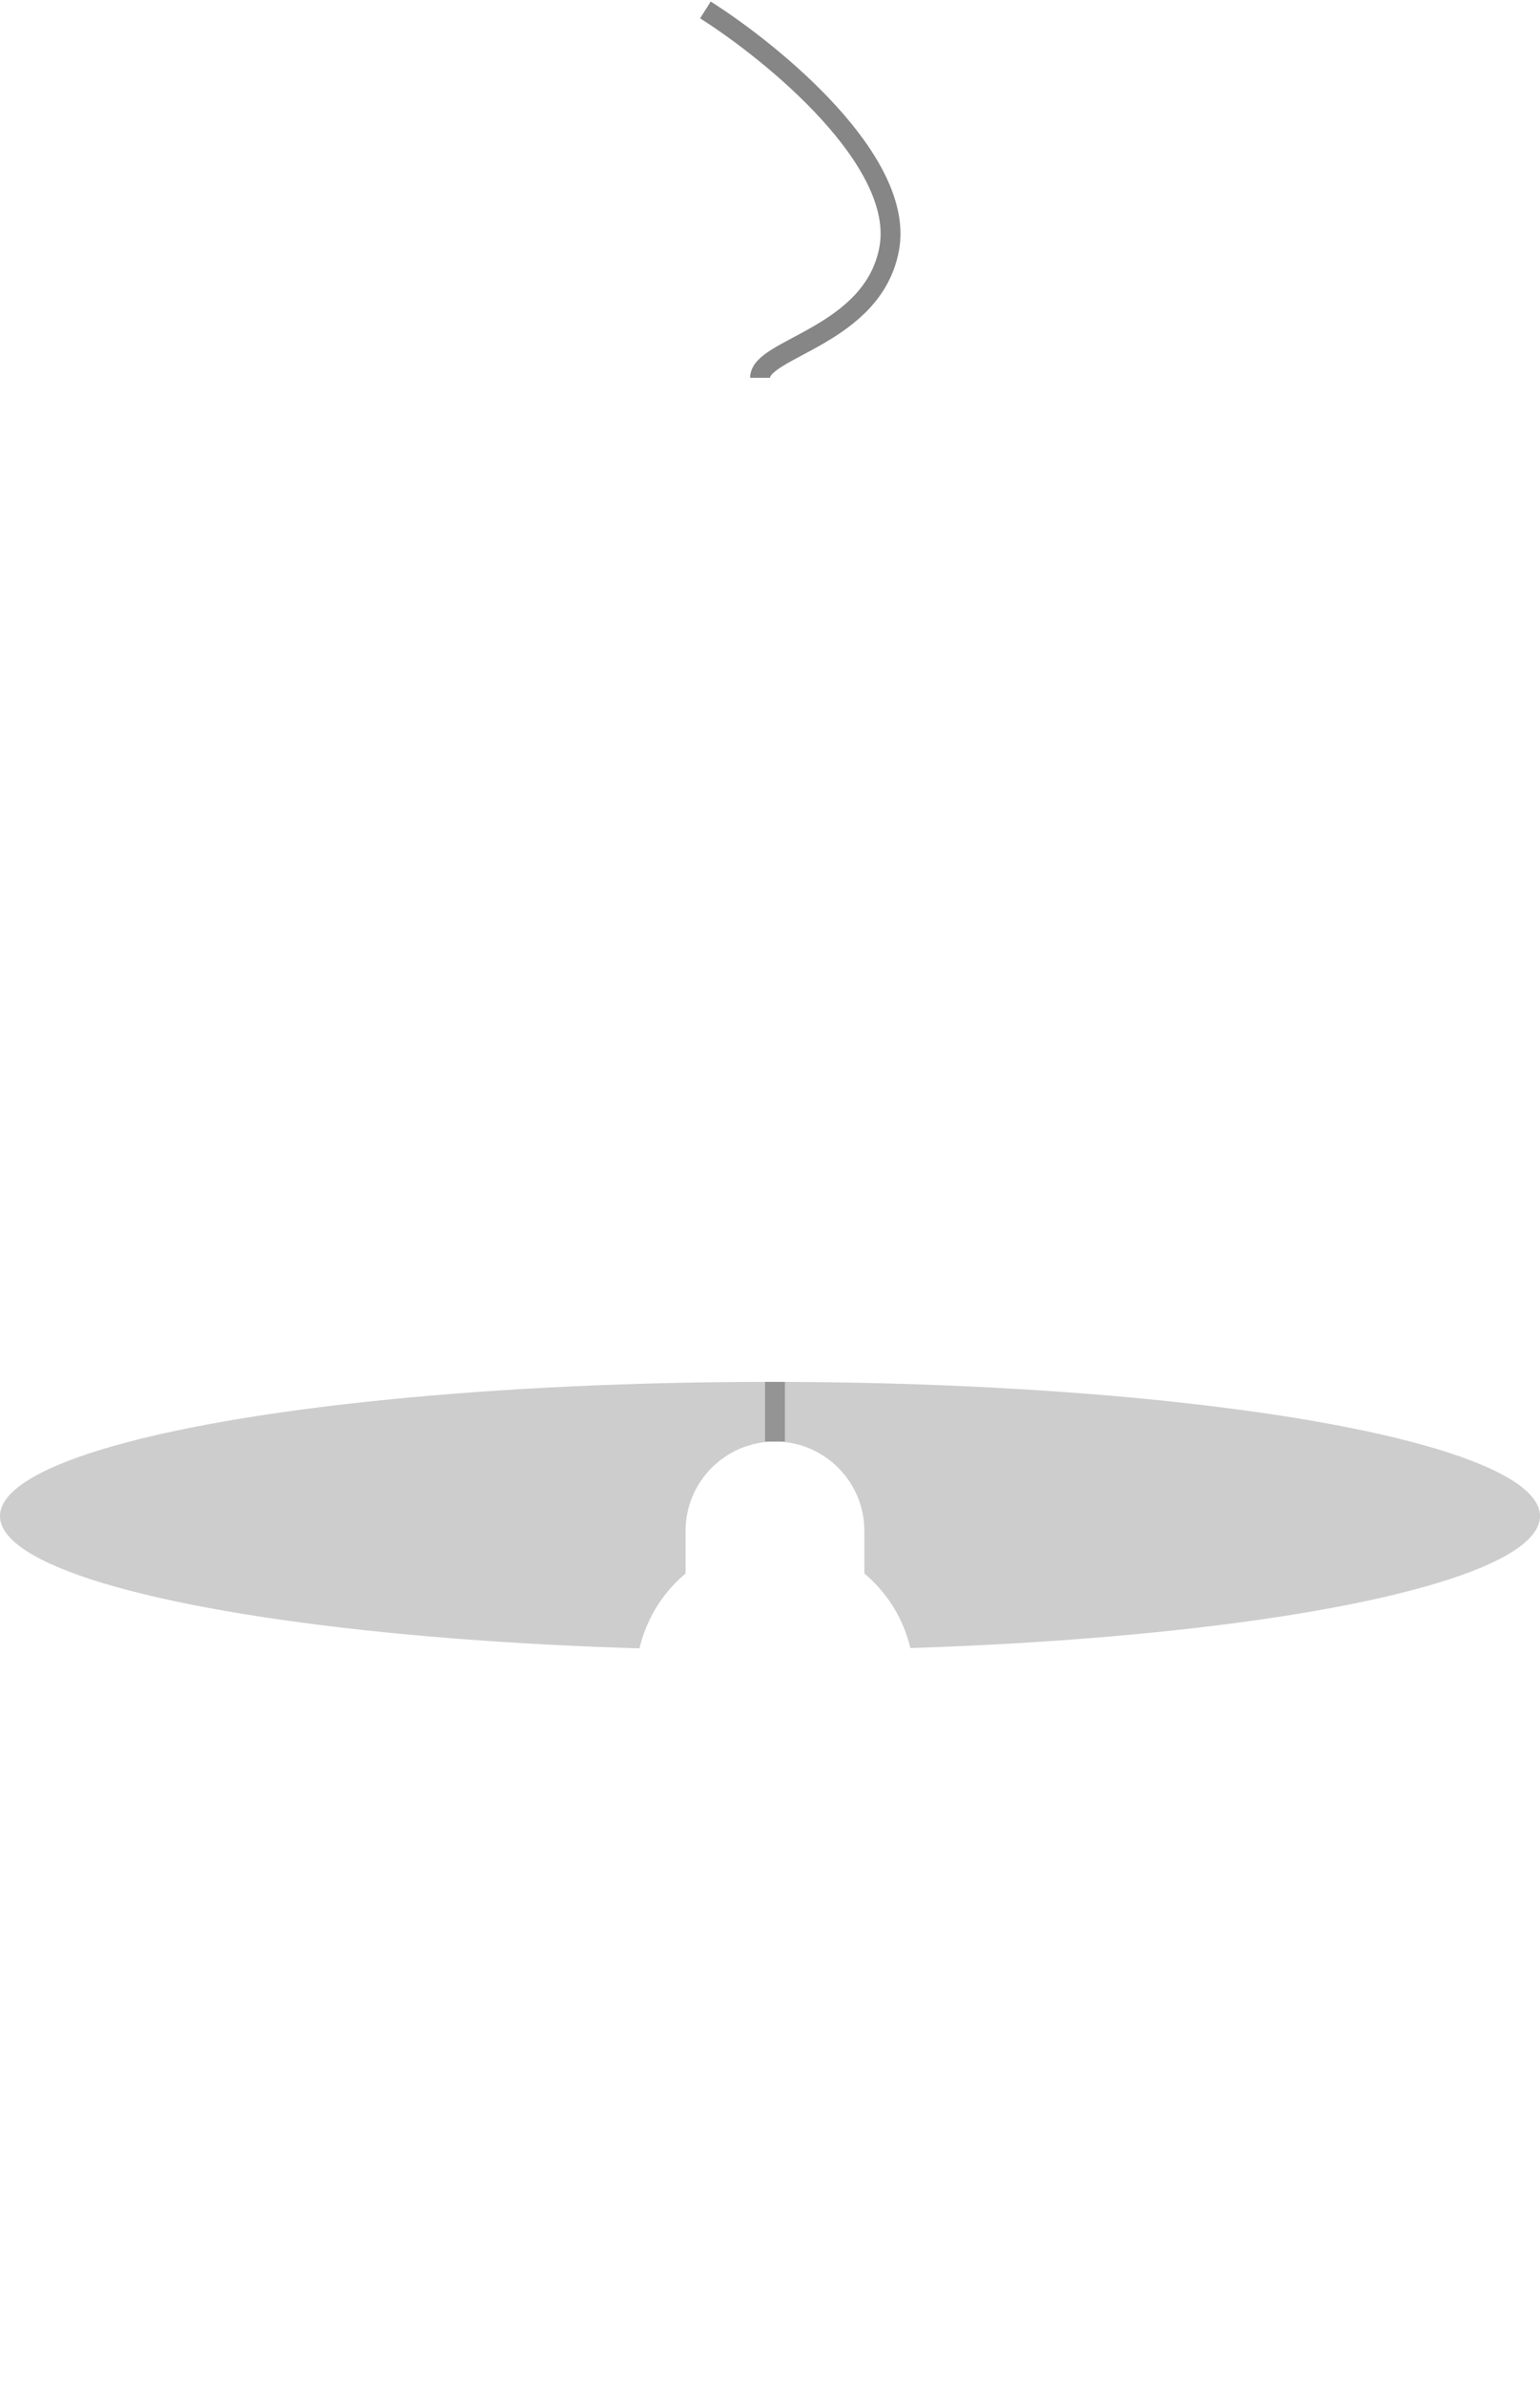 <svg width="155" height="240" viewBox="0 0 155 240" fill="none" xmlns="http://www.w3.org/2000/svg">
<path d="M51 37.665L104 37.665L155 153H0L51 37.665Z" fill="white"/>
<ellipse cx="77.5" cy="152.5" rx="77.5" ry="13.5" fill="#CDCDCD"/>
<path d="M78 145C82.971 145 87 149.029 87 154V158.276C90.057 160.845 92 164.695 92 169C92 176.732 85.732 183 78 183C70.268 183 64 176.732 64 169C64 164.695 65.943 160.845 69 158.276V154C69 149.029 73.029 145 78 145Z" fill="white"/>
<rect x="77" y="139" width="2" height="6" fill="#949494"/>
<path d="M76.5 38C76.5 35 87.9 33.8 89.5 25C91.1 16.2 77.833 5.333 71 1" stroke="#878686" stroke-width="2"/>
<g filter="url(#filter0_d_138_245)">
<rect width="1" height="26" rx="0.5" transform="matrix(-0.605 -0.796 -0.796 0.605 58.31 183.796)" fill="white"/>
</g>
<g filter="url(#filter1_d_138_245)">
<rect width="1" height="26" rx="0.5" transform="matrix(-1 0.016 0.016 1 79 194)" fill="white"/>
</g>
<g filter="url(#filter2_d_138_245)">
<rect width="1" height="26" rx="0.5" transform="matrix(-0.464 0.886 0.886 0.464 98.464 183)" fill="white"/>
</g>
<defs>
<filter id="filter0_d_138_245" x="17.2" y="163.201" width="60.908" height="56.121" filterUnits="userSpaceOnUse" color-interpolation-filters="sRGB">
<feFlood flood-opacity="0" result="BackgroundImageFix"/>
<feColorMatrix in="SourceAlpha" type="matrix" values="0 0 0 0 0 0 0 0 0 0 0 0 0 0 0 0 0 0 127 0" result="hardAlpha"/>
<feMorphology radius="5" operator="dilate" in="SourceAlpha" result="effect1_dropShadow_138_245"/>
<feOffset/>
<feGaussianBlur stdDeviation="7.5"/>
<feComposite in2="hardAlpha" operator="out"/>
<feColorMatrix type="matrix" values="0 0 0 0 1 0 0 0 0 1 0 0 0 0 1 0 0 0 0.55 0"/>
<feBlend mode="normal" in2="BackgroundImageFix" result="effect1_dropShadow_138_245"/>
<feBlend mode="normal" in="SourceGraphic" in2="effect1_dropShadow_138_245" result="shape"/>
</filter>
<filter id="filter1_d_138_245" x="58.008" y="174.008" width="41.41" height="65.997" filterUnits="userSpaceOnUse" color-interpolation-filters="sRGB">
<feFlood flood-opacity="0" result="BackgroundImageFix"/>
<feColorMatrix in="SourceAlpha" type="matrix" values="0 0 0 0 0 0 0 0 0 0 0 0 0 0 0 0 0 0 127 0" result="hardAlpha"/>
<feMorphology radius="5" operator="dilate" in="SourceAlpha" result="effect1_dropShadow_138_245"/>
<feOffset/>
<feGaussianBlur stdDeviation="7.5"/>
<feComposite in2="hardAlpha" operator="out"/>
<feColorMatrix type="matrix" values="0 0 0 0 1 0 0 0 0 1 0 0 0 0 1 0 0 0 0.55 0"/>
<feBlend mode="normal" in2="BackgroundImageFix" result="effect1_dropShadow_138_245"/>
<feBlend mode="normal" in="SourceGraphic" in2="effect1_dropShadow_138_245" result="shape"/>
</filter>
<filter id="filter2_d_138_245" x="78.175" y="163.175" width="63.15" height="52.593" filterUnits="userSpaceOnUse" color-interpolation-filters="sRGB">
<feFlood flood-opacity="0" result="BackgroundImageFix"/>
<feColorMatrix in="SourceAlpha" type="matrix" values="0 0 0 0 0 0 0 0 0 0 0 0 0 0 0 0 0 0 127 0" result="hardAlpha"/>
<feMorphology radius="5" operator="dilate" in="SourceAlpha" result="effect1_dropShadow_138_245"/>
<feOffset/>
<feGaussianBlur stdDeviation="7.5"/>
<feComposite in2="hardAlpha" operator="out"/>
<feColorMatrix type="matrix" values="0 0 0 0 1 0 0 0 0 1 0 0 0 0 1 0 0 0 0.55 0"/>
<feBlend mode="normal" in2="BackgroundImageFix" result="effect1_dropShadow_138_245"/>
<feBlend mode="normal" in="SourceGraphic" in2="effect1_dropShadow_138_245" result="shape"/>
</filter>
</defs>
</svg>

